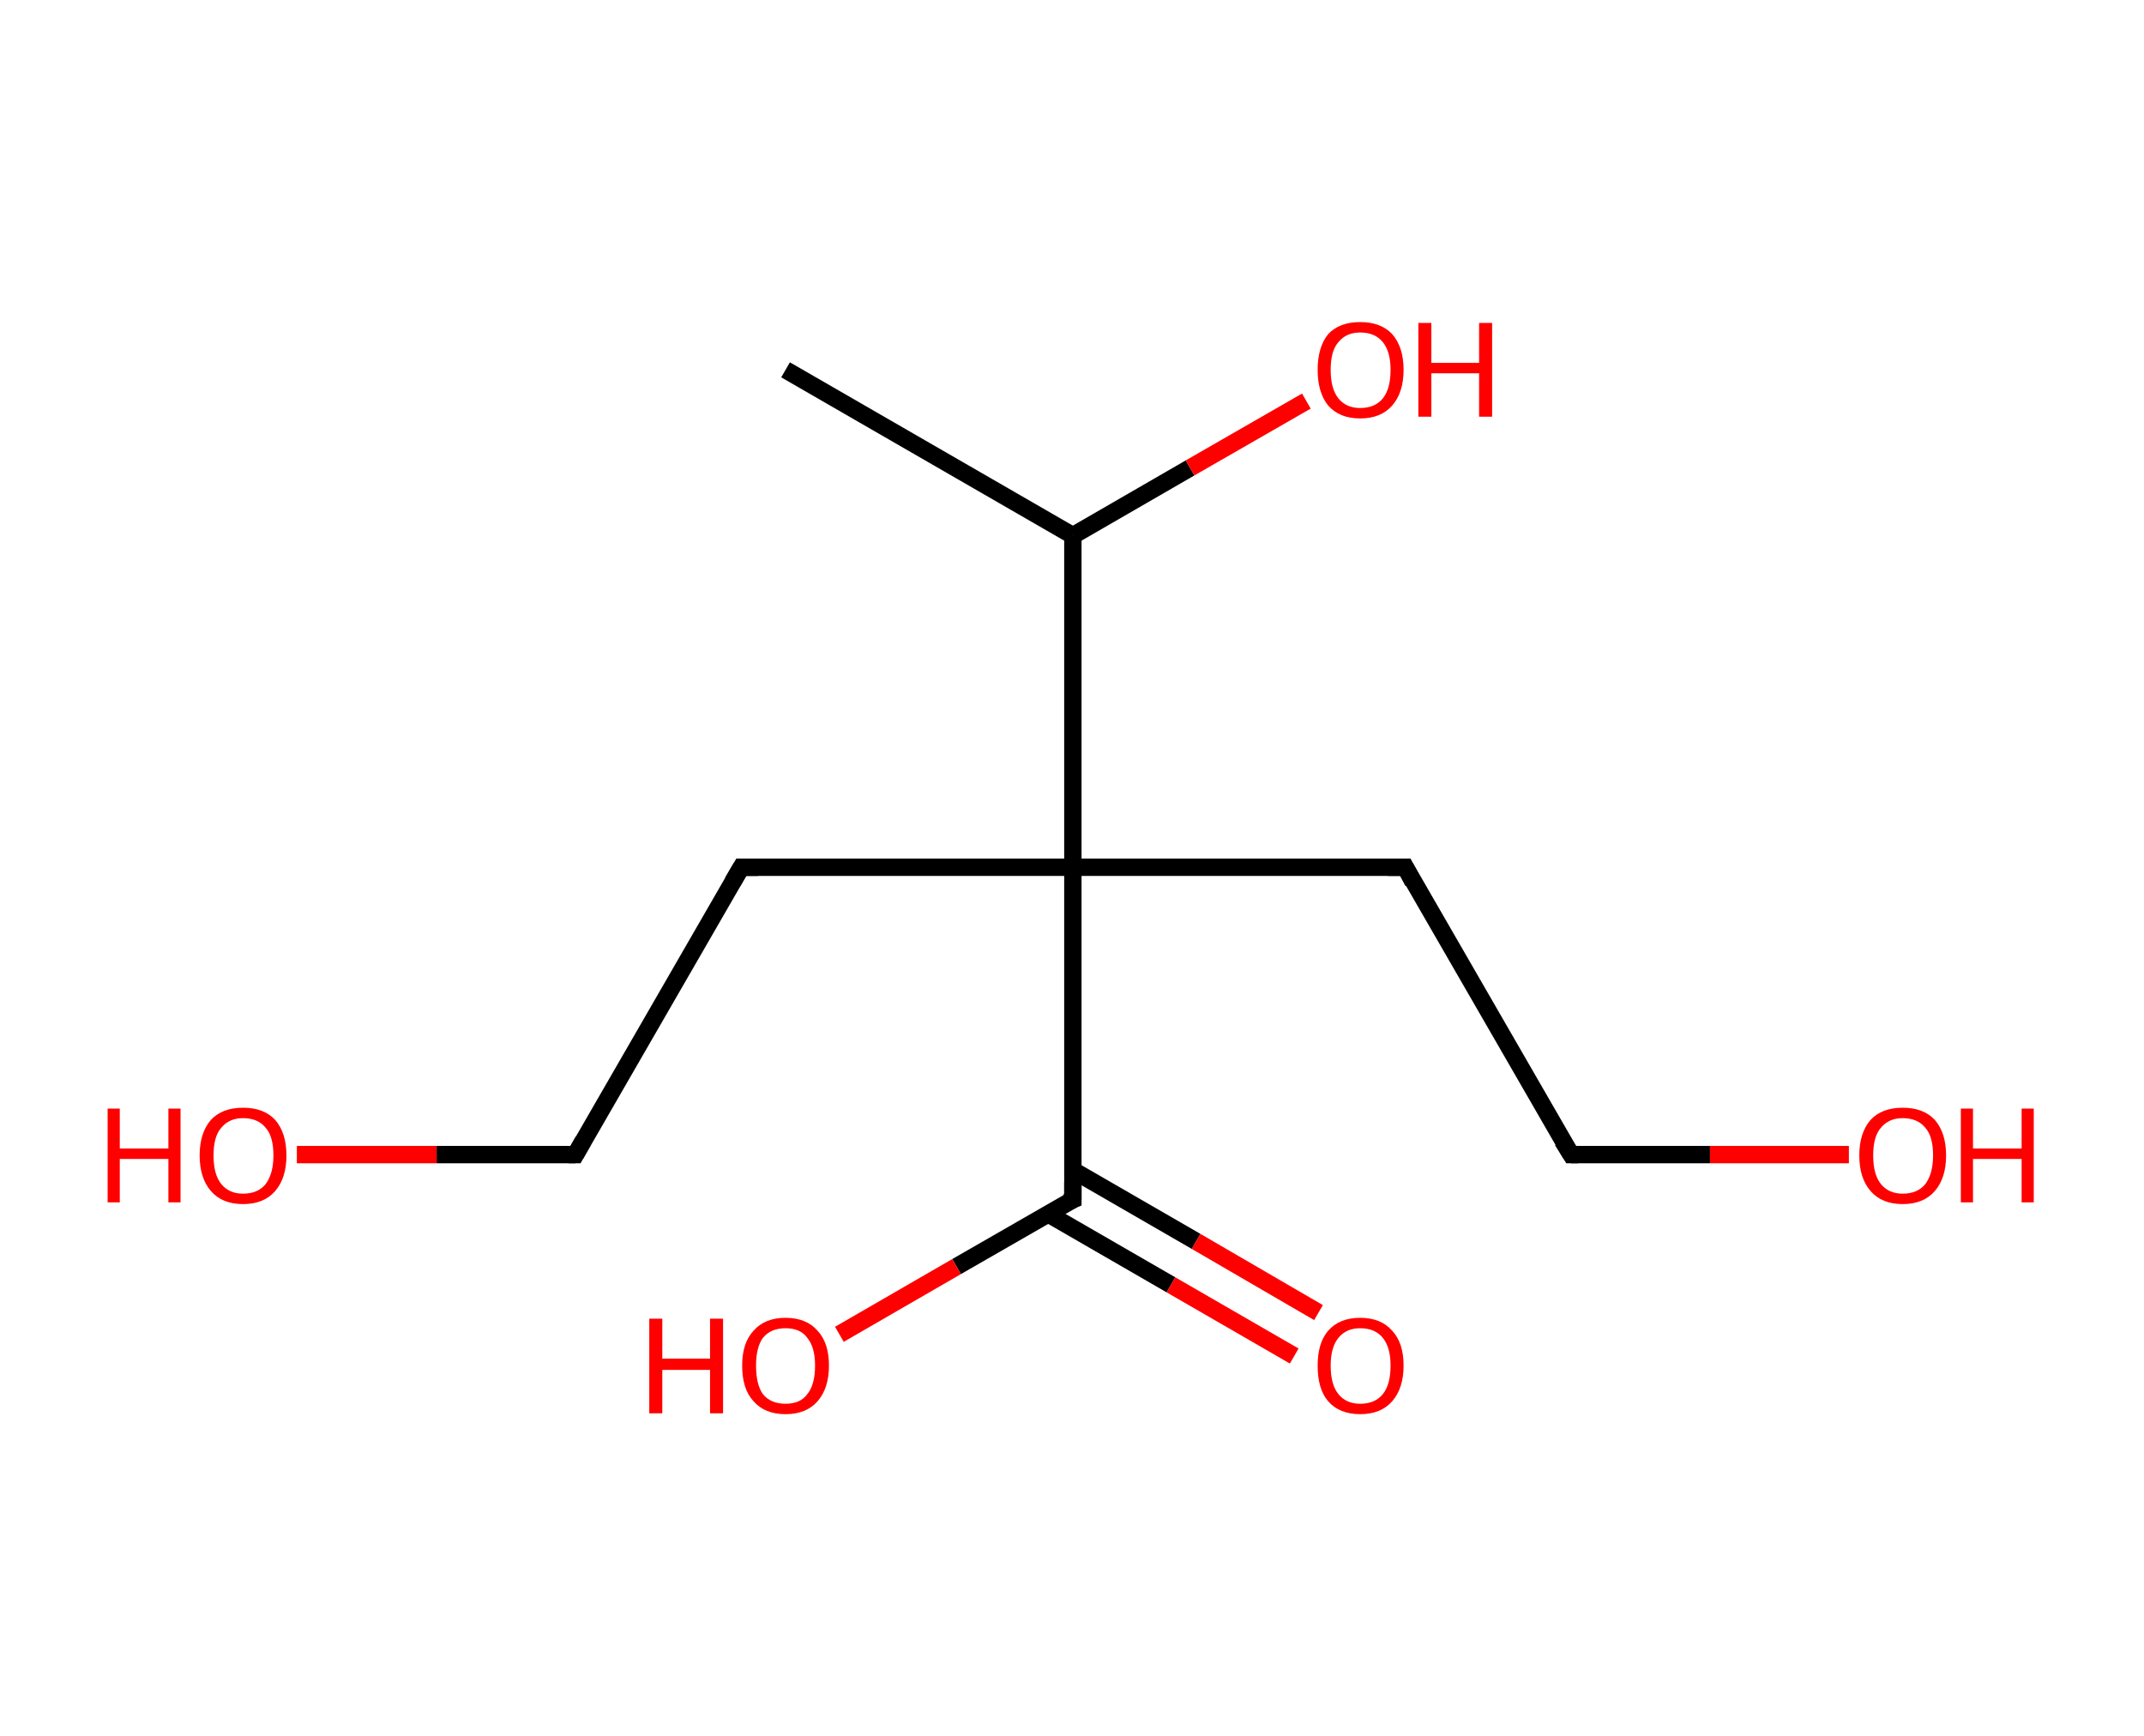 <?xml version='1.0' encoding='ASCII' standalone='yes'?>
<svg xmlns="http://www.w3.org/2000/svg" xmlns:rdkit="http://www.rdkit.org/xml" xmlns:xlink="http://www.w3.org/1999/xlink" version="1.1" baseProfile="full" xml:space="preserve" width="247px" height="200px" viewBox="0 0 247 200">
<!-- END OF HEADER -->
<rect style="opacity:1.0;fill:#FFFFFF;stroke:none" width="247.0" height="200.0" x="0.0" y="0.0"> </rect>
<path class="bond-0 atom-0 atom-1" d="M 90.5,42.6 L 123.6,61.7" style="fill:none;fill-rule:evenodd;stroke:#000000;stroke-width:2.0px;stroke-linecap:butt;stroke-linejoin:miter;stroke-opacity:1"/>
<path class="bond-1 atom-1 atom-2" d="M 123.6,61.7 L 137.1,53.9" style="fill:none;fill-rule:evenodd;stroke:#000000;stroke-width:2.0px;stroke-linecap:butt;stroke-linejoin:miter;stroke-opacity:1"/>
<path class="bond-1 atom-1 atom-2" d="M 137.1,53.9 L 150.5,46.2" style="fill:none;fill-rule:evenodd;stroke:#FF0000;stroke-width:2.0px;stroke-linecap:butt;stroke-linejoin:miter;stroke-opacity:1"/>
<path class="bond-2 atom-1 atom-3" d="M 123.6,61.7 L 123.6,99.9" style="fill:none;fill-rule:evenodd;stroke:#000000;stroke-width:2.0px;stroke-linecap:butt;stroke-linejoin:miter;stroke-opacity:1"/>
<path class="bond-3 atom-3 atom-4" d="M 123.6,99.9 L 85.4,99.9" style="fill:none;fill-rule:evenodd;stroke:#000000;stroke-width:2.0px;stroke-linecap:butt;stroke-linejoin:miter;stroke-opacity:1"/>
<path class="bond-4 atom-4 atom-5" d="M 85.4,99.9 L 66.3,133.0" style="fill:none;fill-rule:evenodd;stroke:#000000;stroke-width:2.0px;stroke-linecap:butt;stroke-linejoin:miter;stroke-opacity:1"/>
<path class="bond-5 atom-5 atom-6" d="M 66.3,133.0 L 50.3,133.0" style="fill:none;fill-rule:evenodd;stroke:#000000;stroke-width:2.0px;stroke-linecap:butt;stroke-linejoin:miter;stroke-opacity:1"/>
<path class="bond-5 atom-5 atom-6" d="M 50.3,133.0 L 34.2,133.0" style="fill:none;fill-rule:evenodd;stroke:#FF0000;stroke-width:2.0px;stroke-linecap:butt;stroke-linejoin:miter;stroke-opacity:1"/>
<path class="bond-6 atom-3 atom-7" d="M 123.6,99.9 L 161.9,99.9" style="fill:none;fill-rule:evenodd;stroke:#000000;stroke-width:2.0px;stroke-linecap:butt;stroke-linejoin:miter;stroke-opacity:1"/>
<path class="bond-7 atom-7 atom-8" d="M 161.9,99.9 L 181.0,133.0" style="fill:none;fill-rule:evenodd;stroke:#000000;stroke-width:2.0px;stroke-linecap:butt;stroke-linejoin:miter;stroke-opacity:1"/>
<path class="bond-8 atom-8 atom-9" d="M 181.0,133.0 L 197.0,133.0" style="fill:none;fill-rule:evenodd;stroke:#000000;stroke-width:2.0px;stroke-linecap:butt;stroke-linejoin:miter;stroke-opacity:1"/>
<path class="bond-8 atom-8 atom-9" d="M 197.0,133.0 L 213.0,133.0" style="fill:none;fill-rule:evenodd;stroke:#FF0000;stroke-width:2.0px;stroke-linecap:butt;stroke-linejoin:miter;stroke-opacity:1"/>
<path class="bond-9 atom-3 atom-10" d="M 123.6,99.9 L 123.6,138.2" style="fill:none;fill-rule:evenodd;stroke:#000000;stroke-width:2.0px;stroke-linecap:butt;stroke-linejoin:miter;stroke-opacity:1"/>
<path class="bond-10 atom-10 atom-11" d="M 120.7,139.8 L 134.9,148.0" style="fill:none;fill-rule:evenodd;stroke:#000000;stroke-width:2.0px;stroke-linecap:butt;stroke-linejoin:miter;stroke-opacity:1"/>
<path class="bond-10 atom-10 atom-11" d="M 134.9,148.0 L 149.1,156.2" style="fill:none;fill-rule:evenodd;stroke:#FF0000;stroke-width:2.0px;stroke-linecap:butt;stroke-linejoin:miter;stroke-opacity:1"/>
<path class="bond-10 atom-10 atom-11" d="M 123.6,134.8 L 137.8,143.0" style="fill:none;fill-rule:evenodd;stroke:#000000;stroke-width:2.0px;stroke-linecap:butt;stroke-linejoin:miter;stroke-opacity:1"/>
<path class="bond-10 atom-10 atom-11" d="M 137.8,143.0 L 151.9,151.2" style="fill:none;fill-rule:evenodd;stroke:#FF0000;stroke-width:2.0px;stroke-linecap:butt;stroke-linejoin:miter;stroke-opacity:1"/>
<path class="bond-11 atom-10 atom-12" d="M 123.6,138.2 L 110.2,145.9" style="fill:none;fill-rule:evenodd;stroke:#000000;stroke-width:2.0px;stroke-linecap:butt;stroke-linejoin:miter;stroke-opacity:1"/>
<path class="bond-11 atom-10 atom-12" d="M 110.2,145.9 L 96.7,153.7" style="fill:none;fill-rule:evenodd;stroke:#FF0000;stroke-width:2.0px;stroke-linecap:butt;stroke-linejoin:miter;stroke-opacity:1"/>
<path d="M 87.3,99.9 L 85.4,99.9 L 84.4,101.6" style="fill:none;stroke:#000000;stroke-width:2.0px;stroke-linecap:butt;stroke-linejoin:miter;stroke-opacity:1;"/>
<path d="M 67.2,131.4 L 66.3,133.0 L 65.5,133.0" style="fill:none;stroke:#000000;stroke-width:2.0px;stroke-linecap:butt;stroke-linejoin:miter;stroke-opacity:1;"/>
<path d="M 159.9,99.9 L 161.9,99.9 L 162.8,101.6" style="fill:none;stroke:#000000;stroke-width:2.0px;stroke-linecap:butt;stroke-linejoin:miter;stroke-opacity:1;"/>
<path d="M 180.0,131.4 L 181.0,133.0 L 181.8,133.0" style="fill:none;stroke:#000000;stroke-width:2.0px;stroke-linecap:butt;stroke-linejoin:miter;stroke-opacity:1;"/>
<path d="M 123.6,136.2 L 123.6,138.2 L 122.9,138.5" style="fill:none;stroke:#000000;stroke-width:2.0px;stroke-linecap:butt;stroke-linejoin:miter;stroke-opacity:1;"/>
<path class="atom-2" d="M 151.8 42.6 Q 151.8 40.0, 153.0 38.5 Q 154.3 37.1, 156.7 37.1 Q 159.1 37.1, 160.4 38.5 Q 161.7 40.0, 161.7 42.6 Q 161.7 45.2, 160.4 46.7 Q 159.1 48.2, 156.7 48.2 Q 154.3 48.2, 153.0 46.7 Q 151.8 45.2, 151.8 42.6 M 156.7 47.0 Q 158.4 47.0, 159.3 45.9 Q 160.2 44.8, 160.2 42.6 Q 160.2 40.5, 159.3 39.4 Q 158.4 38.3, 156.7 38.3 Q 155.1 38.3, 154.2 39.4 Q 153.3 40.4, 153.3 42.6 Q 153.3 44.8, 154.2 45.9 Q 155.1 47.0, 156.7 47.0 " fill="#FF0000"/>
<path class="atom-2" d="M 163.4 37.2 L 164.9 37.2 L 164.9 41.8 L 170.4 41.8 L 170.4 37.2 L 171.9 37.2 L 171.9 48.0 L 170.4 48.0 L 170.4 43.0 L 164.9 43.0 L 164.9 48.0 L 163.4 48.0 L 163.4 37.2 " fill="#FF0000"/>
<path class="atom-6" d="M 12.4 127.7 L 13.8 127.7 L 13.8 132.3 L 19.4 132.3 L 19.4 127.7 L 20.8 127.7 L 20.8 138.5 L 19.4 138.5 L 19.4 133.5 L 13.8 133.5 L 13.8 138.5 L 12.4 138.5 L 12.4 127.7 " fill="#FF0000"/>
<path class="atom-6" d="M 23.0 133.1 Q 23.0 130.5, 24.3 129.0 Q 25.6 127.6, 28.0 127.6 Q 30.4 127.6, 31.7 129.0 Q 33.0 130.5, 33.0 133.1 Q 33.0 135.7, 31.7 137.2 Q 30.4 138.7, 28.0 138.7 Q 25.6 138.7, 24.3 137.2 Q 23.0 135.7, 23.0 133.1 M 28.0 137.5 Q 29.7 137.5, 30.6 136.4 Q 31.5 135.2, 31.5 133.1 Q 31.5 130.9, 30.6 129.9 Q 29.7 128.8, 28.0 128.8 Q 26.4 128.8, 25.5 129.9 Q 24.6 130.9, 24.6 133.1 Q 24.6 135.3, 25.5 136.4 Q 26.4 137.5, 28.0 137.5 " fill="#FF0000"/>
<path class="atom-9" d="M 214.2 133.1 Q 214.2 130.5, 215.5 129.0 Q 216.8 127.6, 219.2 127.6 Q 221.6 127.6, 222.9 129.0 Q 224.2 130.5, 224.2 133.1 Q 224.2 135.7, 222.9 137.2 Q 221.6 138.7, 219.2 138.7 Q 216.8 138.7, 215.5 137.2 Q 214.2 135.7, 214.2 133.1 M 219.2 137.5 Q 220.9 137.5, 221.8 136.4 Q 222.7 135.2, 222.7 133.1 Q 222.7 130.9, 221.8 129.9 Q 220.9 128.8, 219.2 128.8 Q 217.6 128.8, 216.7 129.9 Q 215.8 130.9, 215.8 133.1 Q 215.8 135.3, 216.7 136.4 Q 217.6 137.5, 219.2 137.5 " fill="#FF0000"/>
<path class="atom-9" d="M 225.9 127.7 L 227.3 127.7 L 227.3 132.3 L 232.9 132.3 L 232.9 127.7 L 234.3 127.7 L 234.3 138.5 L 232.9 138.5 L 232.9 133.5 L 227.3 133.5 L 227.3 138.5 L 225.9 138.5 L 225.9 127.7 " fill="#FF0000"/>
<path class="atom-11" d="M 151.8 157.3 Q 151.8 154.7, 153.0 153.3 Q 154.3 151.8, 156.7 151.8 Q 159.1 151.8, 160.4 153.3 Q 161.7 154.7, 161.7 157.3 Q 161.7 159.9, 160.4 161.4 Q 159.1 162.9, 156.7 162.9 Q 154.3 162.9, 153.0 161.4 Q 151.8 160.0, 151.8 157.3 M 156.7 161.7 Q 158.4 161.7, 159.3 160.6 Q 160.2 159.5, 160.2 157.3 Q 160.2 155.2, 159.3 154.1 Q 158.4 153.0, 156.7 153.0 Q 155.1 153.0, 154.2 154.1 Q 153.3 155.2, 153.3 157.3 Q 153.3 159.5, 154.2 160.6 Q 155.1 161.7, 156.7 161.7 " fill="#FF0000"/>
<path class="atom-12" d="M 74.8 151.9 L 76.3 151.9 L 76.3 156.5 L 81.8 156.5 L 81.8 151.9 L 83.3 151.9 L 83.3 162.8 L 81.8 162.8 L 81.8 157.8 L 76.3 157.8 L 76.3 162.8 L 74.8 162.8 L 74.8 151.9 " fill="#FF0000"/>
<path class="atom-12" d="M 85.5 157.3 Q 85.5 154.7, 86.8 153.3 Q 88.1 151.8, 90.5 151.8 Q 92.9 151.8, 94.2 153.3 Q 95.5 154.7, 95.5 157.3 Q 95.5 159.9, 94.2 161.4 Q 92.9 162.9, 90.5 162.9 Q 88.1 162.9, 86.8 161.4 Q 85.5 160.0, 85.5 157.3 M 90.5 161.7 Q 92.2 161.7, 93.0 160.6 Q 93.9 159.5, 93.9 157.3 Q 93.9 155.2, 93.0 154.1 Q 92.2 153.0, 90.5 153.0 Q 88.8 153.0, 87.9 154.1 Q 87.1 155.2, 87.1 157.3 Q 87.1 159.5, 87.9 160.6 Q 88.8 161.7, 90.5 161.7 " fill="#FF0000"/>
</svg>
